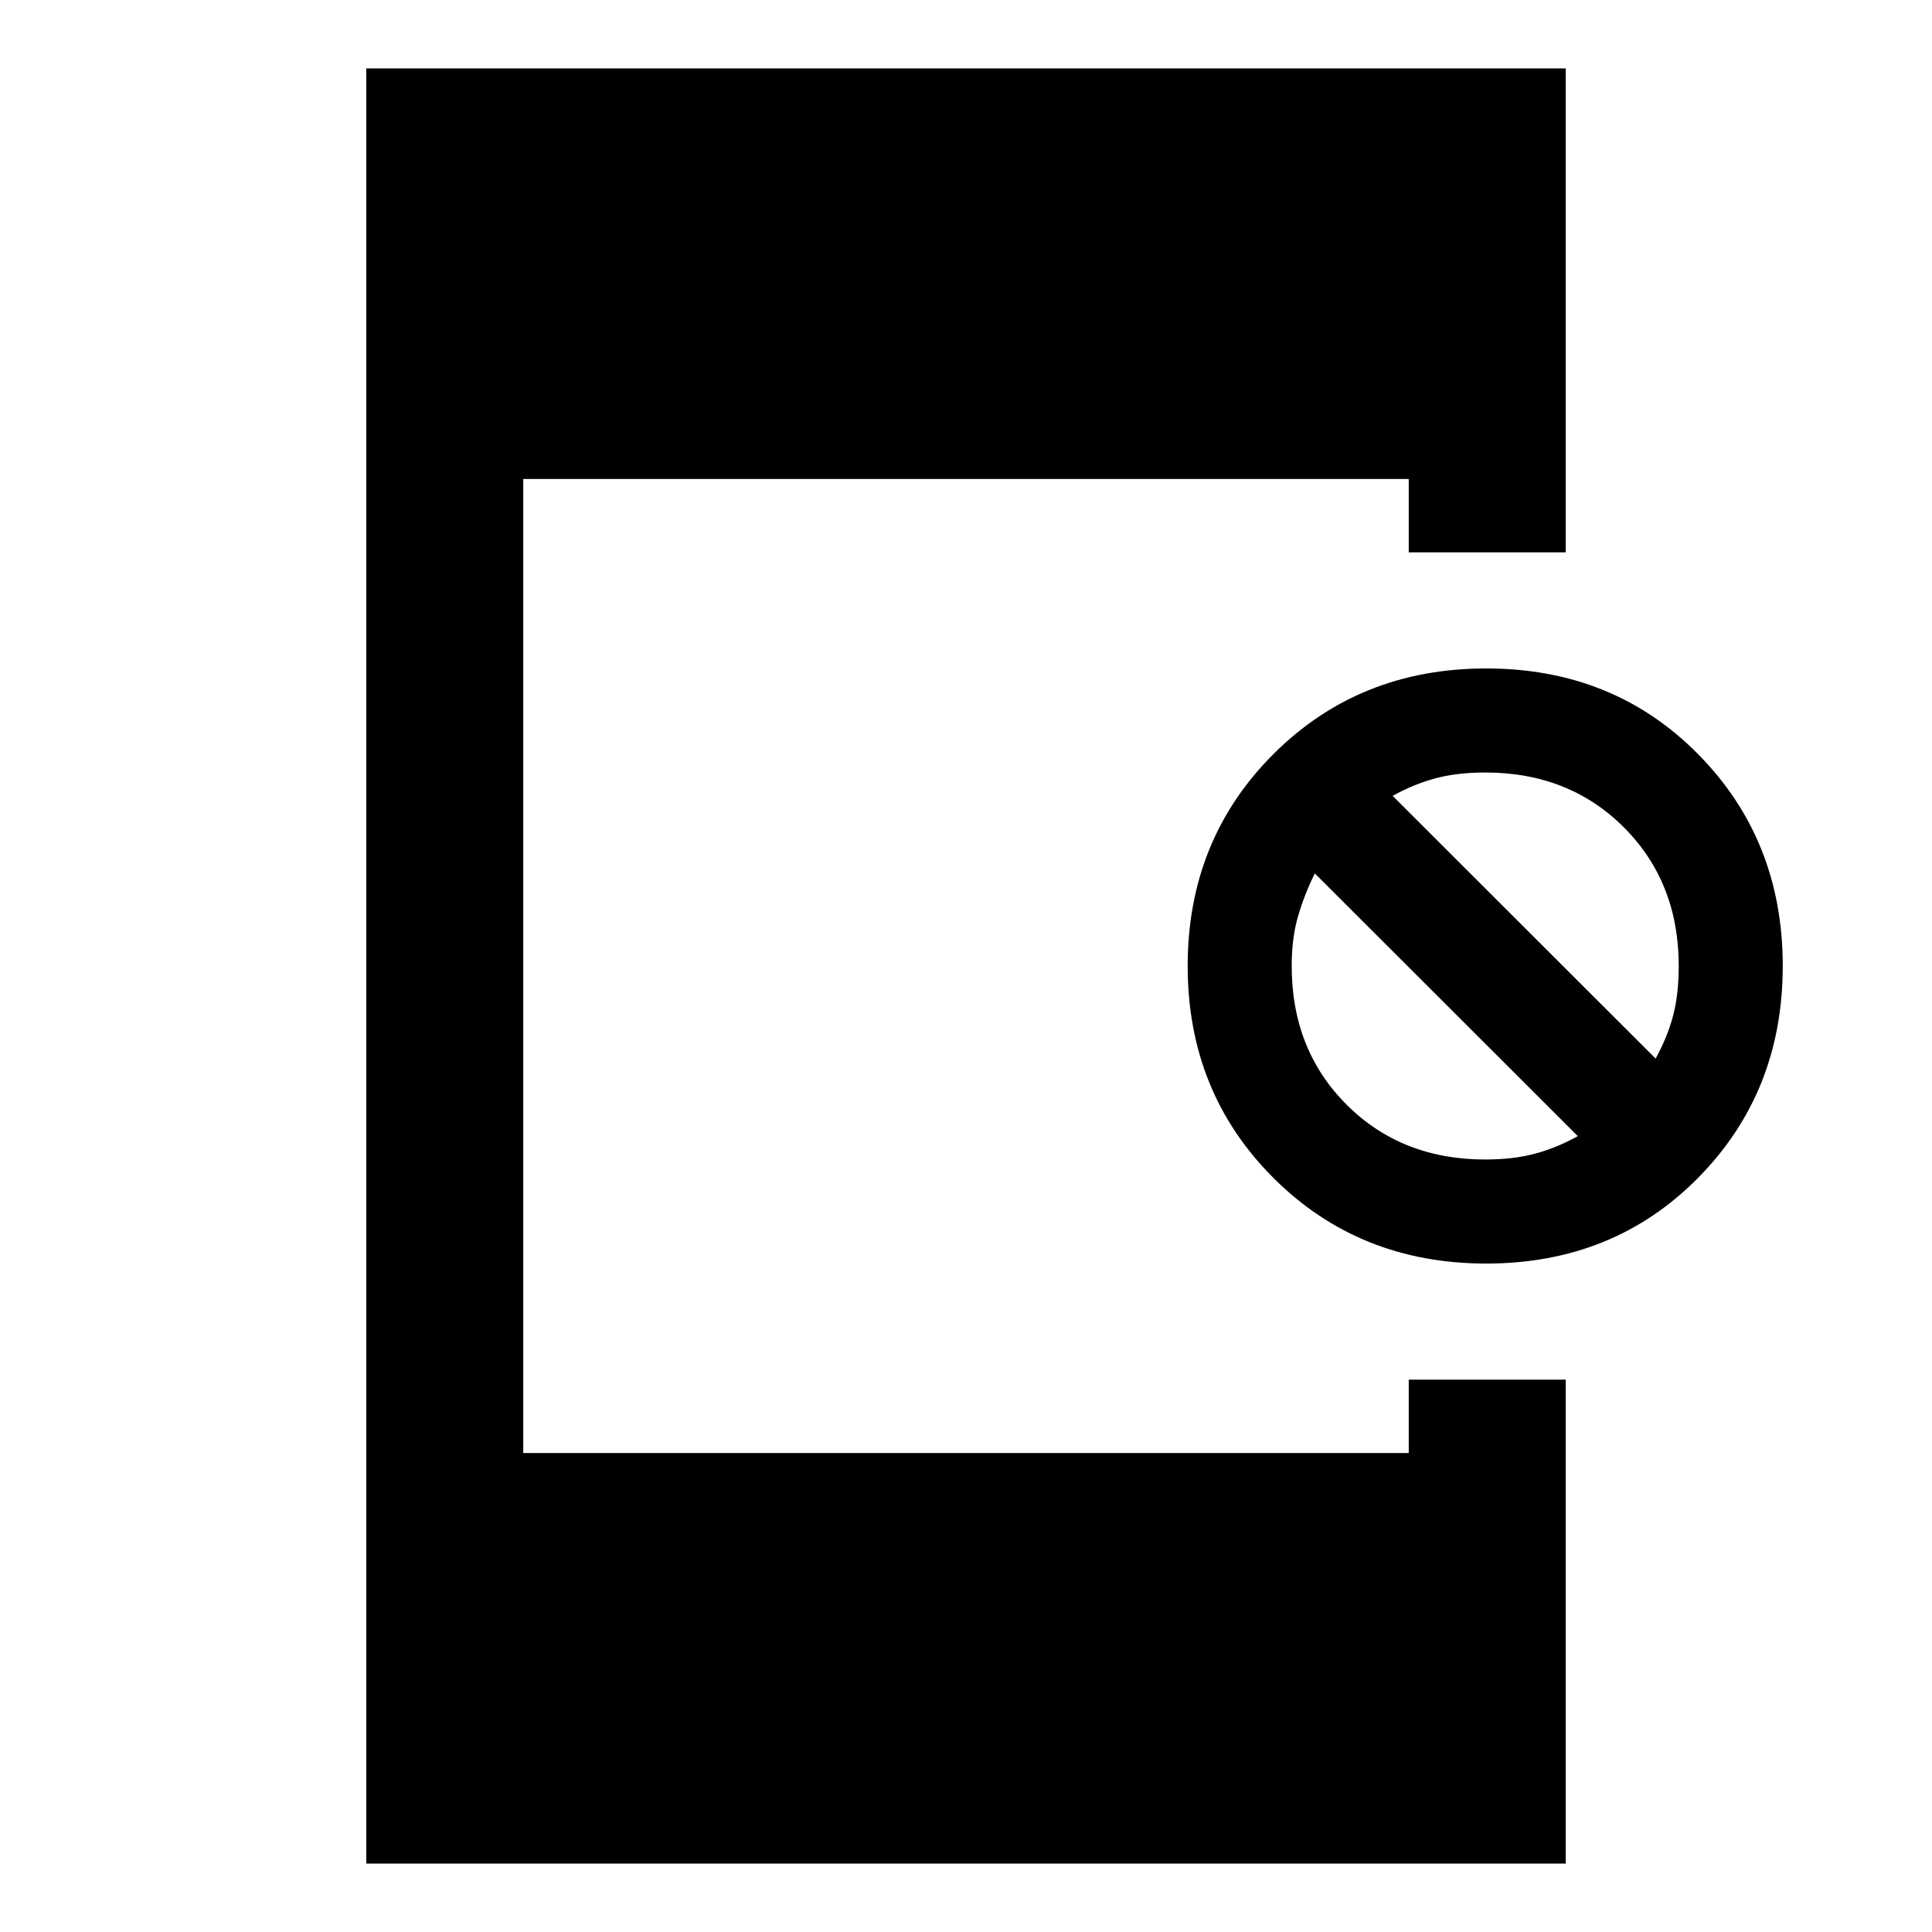 <svg xmlns="http://www.w3.org/2000/svg" height="20" viewBox="0 -960 960 960" width="20"><path d="M738.5-332.15q-63.19 0-105.77-42.58T590.15-480q0-62.69 42.58-105.27t105.77-42.58q63.19 0 105.27 42.58 42.07 42.58 42.07 105.27t-42.07 105.27q-42.08 42.58-105.27 42.58Zm-.5-51.7q13.95 0 24.75-2.9 10.81-2.9 21.25-8.71L653.33-526q-5.18 10.44-8.33 21.25-3.16 10.8-3.16 24.75 0 41.63 27.27 68.89 27.26 27.26 68.89 27.26ZM822.67-434q5.94-10.82 8.71-21.44 2.77-10.61 2.77-24.56 0-41.63-27.26-68.89-27.26-27.26-68.89-27.26-13.95 0-24.76 2.9-10.8 2.9-21.24 8.71L822.67-434ZM182-34v-892h596v240.46h-78V-722H260v484h440v-36.46h78V-34H182Z"/></svg>